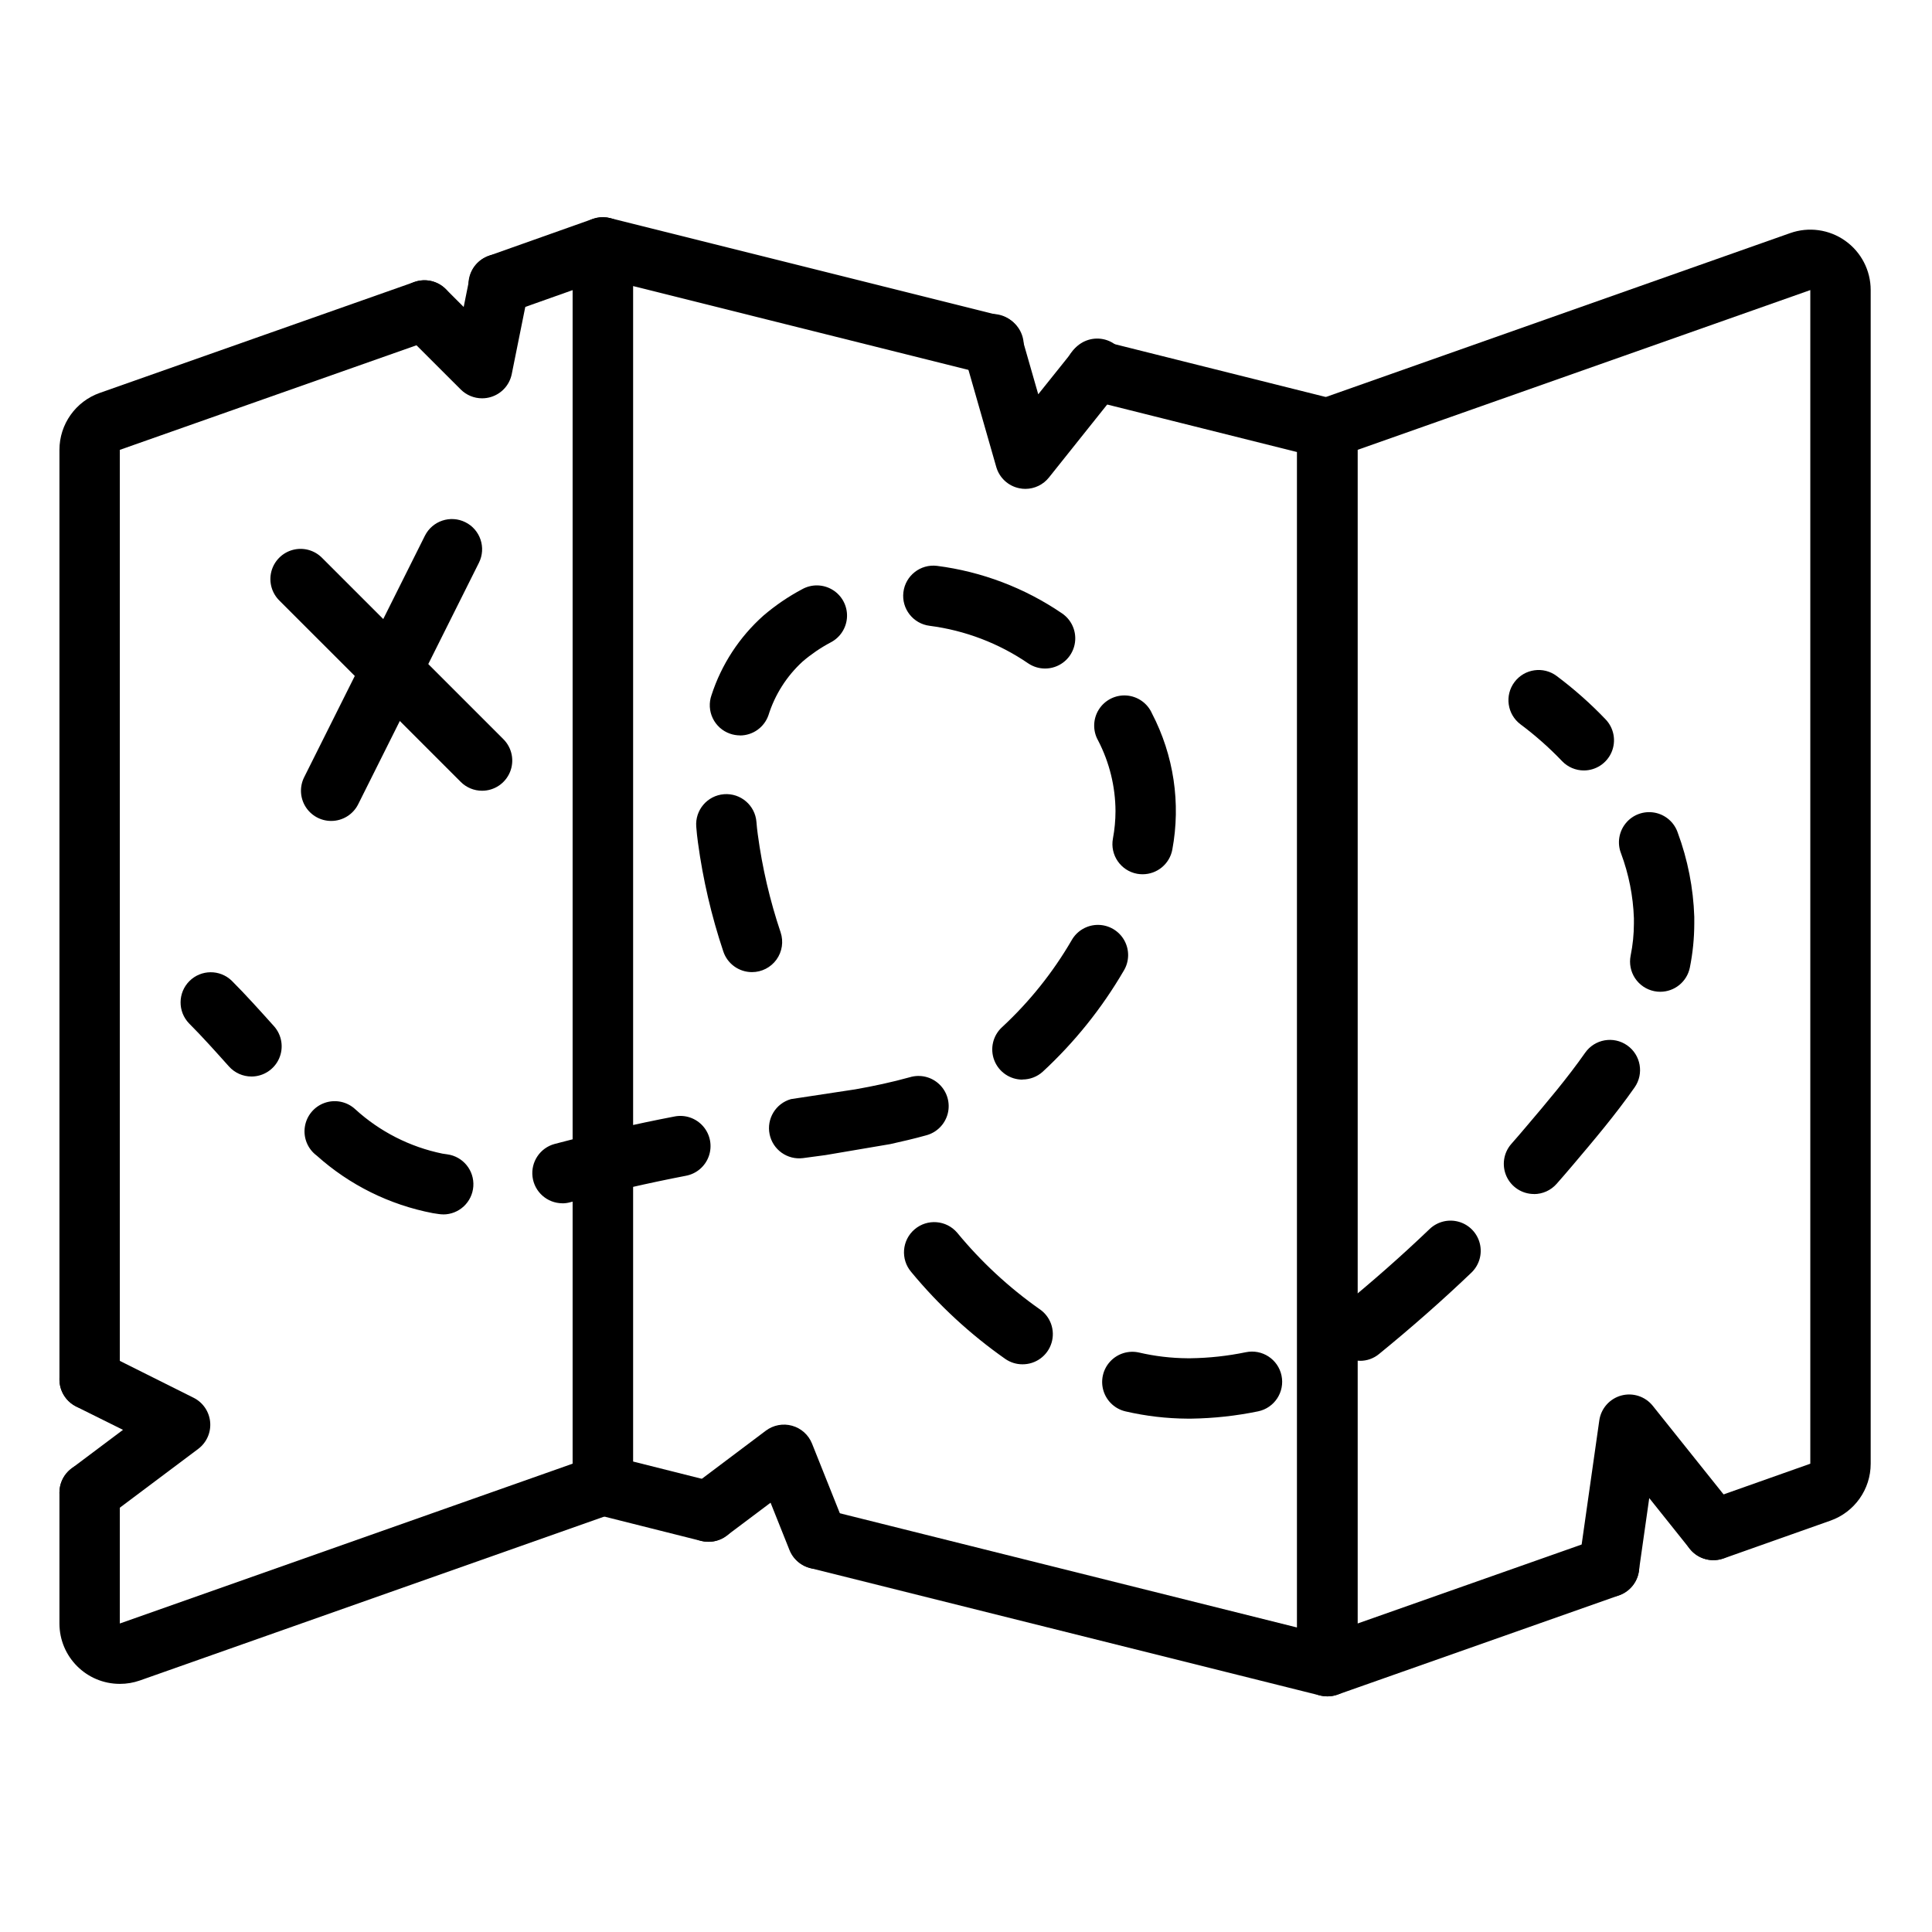 <svg height="682pt" viewBox="-21 -80 682.665 682" width="682pt" xmlns="http://www.w3.org/2000/svg"><path d="m267.844 474.062c-4.359-.004-8.281-2.66-9.898-6.715l-6.668-16.703-15.539 11.668c-4.715 3.535-11.398 2.586-14.934-2.133-3.535-4.711-2.578-11.395 2.133-14.93l26.664-20.055c2.656-1.996 6.09-2.645 9.293-1.746 3.199.891 5.797 3.227 7.031 6.312l11.84 29.652c1.312 3.285.91 7.012-1.078 9.941-1.984 2.93-5.293 4.684-8.832 4.684zm0 0"/><path d="m547.535 483.98c-.508 0-1.016-.035-1.52-.109-5.832-.828-9.883-6.23-9.055-12.059l7.145-50.246c.602-4.207 3.648-7.664 7.75-8.789 4.105-1.117 8.484.309 11.141 3.629l29.762 37.234c3.633 4.605 2.871 11.281-1.711 14.941-4.578 3.664-11.258 2.941-14.949-1.613l-14.344-17.957-3.672 25.809c-.75 5.246-5.246 9.152-10.547 9.16zm0 0"/><path d="m149.34 60.41c-2.828 0-5.543-1.125-7.543-3.125l-20.371-20.344c-2.699-2.699-3.754-6.633-2.77-10.32.992-3.688 3.871-6.566 7.559-7.559 3.691-.988 7.621.066 10.32 2.77l6.305 6.301 2.043-10.145c1.156-5.777 6.781-9.516 12.559-8.355 5.773 1.164 9.516 6.781 8.359 12.559l-5.977 29.652c-.777 3.855-3.609 6.969-7.371 8.105-1.008.309-2.059.465-3.113.461zm0 0"/><path d="m21.34 514.656c-11.785 0-21.336-9.551-21.336-21.332v-46.25c0-5.895 4.777-10.668 10.672-10.668 5.887 0 10.664 4.773 10.664 10.668v46.25l159.996-56.469v-414.672l-22.461 7.969c-3.602 1.32-7.645.609-10.574-1.875-2.93-2.48-4.305-6.348-3.586-10.125.715-3.77 3.398-6.867 7.035-8.109l36.691-13.012c3.266-1.156 6.891-.66 9.715 1.336 2.828 2.004 4.512 5.246 4.52 8.711v437.332c0 4.52-2.852 8.547-7.121 10.059l-167.113 58.984c-2.277.801-4.68 1.211-7.102 1.203zm0 0"/><path d="m10.676 417.738c-5.895 0-10.672-4.773-10.672-10.664v-328.449c0-9.051 5.715-17.117 14.254-20.125l111.156-39.188c5.555-1.961 11.648.949 13.609 6.508 1.961 5.555-.949 11.648-6.504 13.609l-111.18 39.195v328.449c0 5.891-4.777 10.664-10.664 10.664zm0 0"/><path d="m448.004 519.07c-5.895 0-10.668-4.773-10.668-10.664v-437.328c0-4.523 2.852-8.555 7.113-10.059l167.113-58.988c6.531-2.305 13.777-1.301 19.426 2.703 5.656 4 9.016 10.5 9.012 17.43v414.699c.004 9.043-5.695 17.105-14.219 20.117l-37.789 13.375c-5.555 1.969-11.656-.938-13.621-6.492-1.969-5.559.941-11.656 6.492-13.625l37.801-13.375v-414.699l-159.996 56.461v414.711l85.336-30.078c3.594-1.27 7.586-.527 10.484 1.953 2.895 2.473 4.25 6.309 3.555 10.059-.699 3.742-3.348 6.836-6.941 8.105l-99.516 35.09c-1.152.406-2.363.613-3.582.605zm0 0"/><path d="m448.004 519.07c-.871 0-1.738-.105-2.582-.316l-180.16-45.016c-5.621-1.508-8.996-7.238-7.582-12.891 1.41-5.645 7.09-9.113 12.758-7.801l166.898 41.695v-415.336l-73.734-18.461c-3.723-.906-6.676-3.734-7.734-7.41-1.062-3.684-.07-7.648 2.602-10.391 2.672-2.746 6.605-3.848 10.312-2.891l81.816 20.477c4.746 1.188 8.07 5.453 8.07 10.348v437.328c0 5.891-4.777 10.664-10.664 10.664zm0 0"/><path d="m229.34 464.457c-.887 0-1.758-.105-2.613-.316l-37.332-9.387c-4.738-1.199-8.059-5.461-8.059-10.344v-437.332c.004-3.285 1.516-6.387 4.102-8.402 2.59-2.02 5.961-2.738 9.152-1.941l137.809 34.453c3.773.848 6.793 3.676 7.891 7.387 1.094 3.711.094 7.723-2.617 10.488-2.711 2.758-6.703 3.836-10.434 2.816l-124.562-31.137v415.348l29.266 7.355c5.223 1.309 8.652 6.309 7.992 11.652-.66 5.348-5.199 9.359-10.586 9.359zm0 0"/><path d="m10.676 457.738c-4.59 0-8.668-2.938-10.125-7.293-1.449-4.355.051-9.152 3.723-11.906l18.188-13.641-16.559-8.223c-5.266-2.637-7.41-9.043-4.773-14.316 2.633-5.273 9.043-7.414 14.312-4.781l32 16c3.285 1.66 5.484 4.898 5.816 8.562.332 3.664-1.25 7.246-4.188 9.465l-31.996 24c-1.844 1.391-4.09 2.137-6.398 2.133zm0 0"/><path d="m67.848 300.047c-3.039 0-5.934-1.297-7.961-3.566-4.773-5.332-9.438-10.547-14.086-15.199-4.043-4.184-3.984-10.836.125-14.953 4.117-4.113 10.77-4.168 14.957-.125 4.918 4.918 9.855 10.41 14.934 16.074 2.797 3.133 3.496 7.621 1.777 11.461-1.719 3.836-5.535 6.309-9.738 6.309zm0 0"/><path d="m398.594 420.941c-7.348-.043-14.672-.898-21.836-2.551-3.715-.836-6.703-3.594-7.836-7.234-1.133-3.637-.238-7.605 2.348-10.402 2.586-2.805 6.465-4.012 10.184-3.176 5.625 1.309 11.371 1.988 17.141 2.027h1.066c6.566-.09 13.105-.801 19.531-2.129 5.77-1.211 11.426 2.484 12.629 8.25 1.207 5.773-2.488 11.426-8.254 12.633-7.754 1.598-15.645 2.461-23.566 2.582zm-58.324-19.203c-2.137.004-4.227-.645-5.996-1.855-12.43-8.711-23.633-19.062-33.301-30.77-3.828-4.488-3.293-11.227 1.191-15.059 4.484-3.828 11.227-3.297 15.055 1.191 8.441 10.254 18.223 19.324 29.078 26.977 3.91 2.621 5.633 7.5 4.242 11.996-1.387 4.504-5.562 7.555-10.27 7.52zm119.305-1.246c-4.516.008-8.547-2.836-10.062-7.09-1.512-4.258-.184-9.004 3.32-11.855 10.883-8.852 21.422-18.133 31.328-27.617 2.754-2.629 6.703-3.598 10.367-2.531 3.656 1.066 6.469 4.004 7.371 7.707.91 3.703-.234 7.605-2.984 10.242-10.324 9.875-21.332 19.539-32.621 28.742-1.898 1.574-4.289 2.434-6.762 2.422zm-324.004-51.73c-.5 0-.992-.035-1.484-.109l-2.133-.32c-15.273-2.918-29.465-9.945-41.035-20.328-3.18-2.352-4.801-6.273-4.203-10.184.598-3.914 3.309-7.176 7.043-8.469 3.742-1.297 7.891-.418 10.781 2.277 8.668 7.902 19.312 13.32 30.805 15.672l1.688.246c5.57.75 9.598 5.691 9.211 11.301-.383 5.605-5.051 9.953-10.672 9.934zm42.152-3.918c-5.355-.016-9.871-4-10.551-9.309-.68-5.312 2.684-10.305 7.859-11.672 15.047-3.934 28.805-7.105 42.23-9.672 3.766-.773 7.652.543 10.176 3.438 2.527 2.895 3.297 6.922 2.023 10.547-1.27 3.621-4.395 6.285-8.176 6.961-12.906 2.488-26.262 5.539-40.852 9.355-.898.25-1.82.371-2.754.371zm343.312-3.277c-4.191.008-8-2.449-9.727-6.266-1.723-3.824-1.055-8.301 1.719-11.445 1.746-1.984 3.477-3.984 5.18-6.008 7.375-8.68 14.613-17.234 20.891-26.188 3.379-4.828 10.027-6 14.855-2.621 4.824 3.379 6.004 10.031 2.625 14.859-6.848 9.77-14.422 18.695-21.738 27.34-2.137 2.523-3.957 4.629-5.793 6.707-2.031 2.324-4.965 3.652-8.051 3.648zm-250.32-13.758c-2.691.371-5.348.727-7.969 1.07-5.543.711-10.691-2.969-11.812-8.441-1.117-5.469 2.168-10.879 7.547-12.402l22.762-3.457c6.402-1.129 12.875-2.508 19.199-4.266 3.703-1.125 7.727-.16 10.508 2.531 2.789 2.684 3.895 6.668 2.906 10.41-.996 3.738-3.938 6.648-7.688 7.602-4.18 1.172-8.383 2.133-12.578 3.07zm69.566-26.664c-4.414.004-8.375-2.715-9.961-6.832-1.59-4.121-.469-8.789 2.801-11.746 9.652-8.953 17.922-19.285 24.535-30.66 1.895-3.367 5.465-5.445 9.332-5.434 3.863.016 7.422 2.117 9.293 5.496 1.875 3.383 1.773 7.516-.27 10.797-7.719 13.227-17.359 25.234-28.609 35.625-1.961 1.754-4.5 2.719-7.133 2.711zm225.371-31.039c-.715.004-1.43-.07-2.133-.215-2.773-.559-5.211-2.199-6.777-4.559-1.562-2.355-2.125-5.242-1.562-8.016.762-3.734 1.148-7.539 1.152-11.352v-1.855c-.277-7.828-1.812-15.559-4.547-22.902-1.414-3.598-.77-7.684 1.688-10.676 2.453-2.988 6.336-4.414 10.145-3.723 3.809.688 6.945 3.391 8.195 7.051 3.535 9.535 5.512 19.586 5.852 29.75v2.355c-.008 5.238-.531 10.461-1.566 15.594-1.012 4.973-5.375 8.539-10.445 8.547zm-320.953-6.945c-4.598 0-8.676-2.945-10.125-7.305-4.191-12.523-7.195-25.418-8.961-38.508-.246-1.73-.445-3.625-.598-5.578-.461-5.875 3.926-11.012 9.801-11.473 5.871-.461 11.008 3.926 11.469 9.797.117 1.496.27 2.965.469 4.375 1.578 11.785 4.285 23.391 8.078 34.652 1.082 3.258.535 6.832-1.469 9.617-2.012 2.781-5.234 4.426-8.664 4.422zm138.035-34.578c-.652 0-1.309-.059-1.953-.172-5.789-1.078-9.609-6.648-8.535-12.438.602-3.207.906-6.465.91-9.73-.043-8.66-2.145-17.191-6.125-24.883-1.957-3.422-1.867-7.652.234-10.984 2.105-3.336 5.875-5.242 9.812-4.953 3.93.293 7.383 2.73 8.973 6.34 7.699 14.789 10.23 31.73 7.18 48.125-.949 5.047-5.363 8.699-10.496 8.695zm-142.273-49.066c-1.207-.008-2.402-.211-3.539-.613-2.672-.938-4.859-2.898-6.078-5.453-1.223-2.555-1.383-5.488-.441-8.152 3.512-10.824 9.836-20.52 18.324-28.086 4.215-3.613 8.82-6.754 13.723-9.355 3.367-1.875 7.496-1.777 10.777.25 3.285 2.02 5.219 5.664 5.059 9.52-.164 3.852-2.395 7.32-5.832 9.066-3.523 1.875-6.832 4.133-9.859 6.73-5.629 5.156-9.793 11.703-12.074 18.988-1.5 4.273-5.527 7.133-10.059 7.133zm107.809-23.629c-2.121.004-4.195-.633-5.953-1.82-10.391-7.109-22.32-11.656-34.805-13.273-5.848-.711-10.016-6.035-9.301-11.883.711-5.852 6.035-10.016 11.883-9.301 15.836 2.035 30.969 7.785 44.16 16.781 3.883 2.625 5.59 7.48 4.215 11.957-1.371 4.484-5.512 7.539-10.199 7.539zm0 0"/><path d="m538.668 191.906c-2.918 0-5.711-1.191-7.723-3.305-4.523-4.73-9.434-9.078-14.676-12.992-4.711-3.535-5.668-10.223-2.133-14.934 3.535-4.711 10.219-5.668 14.93-2.133 6.176 4.629 11.965 9.754 17.289 15.336 2.949 3.09 3.766 7.637 2.086 11.562-1.68 3.922-5.535 6.465-9.805 6.465zm0 0"/><path d="m96.004 209.742c-3.695-.004-7.121-1.918-9.066-5.062-1.941-3.141-2.117-7.066-.469-10.371l42.664-85.336c2.637-5.27 9.043-7.406 14.316-4.773 5.273 2.629 7.414 9.043 4.781 14.309l-42.664 85.336c-1.812 3.621-5.512 5.906-9.562 5.898zm0 0"/><path d="m149.34 199.074c-2.828 0-5.543-1.121-7.543-3.125l-64-63.996c-2.773-2.684-3.883-6.648-2.91-10.371.977-3.73 3.891-6.648 7.621-7.625 3.727-.977 7.695.137 10.371 2.91l64 64c3.051 3.051 3.965 7.637 2.312 11.625-1.648 3.984-5.539 6.582-9.852 6.582zm0 0"/><path d="m341.336 92.41c-.715.004-1.434-.066-2.129-.215-3.902-.77-7.047-3.652-8.164-7.465l-11.52-40.215c-1.176-3.699-.25-7.75 2.426-10.57 2.672-2.816 6.664-3.961 10.426-2.984 3.758.98 6.688 3.926 7.652 7.691l5.832 20.332 11.961-14.938c2.227-3.336 6.137-5.141 10.121-4.672 3.984.473 7.367 3.141 8.754 6.902 1.391 3.762.547 7.988-2.172 10.934l-24.855 31.148c-2.016 2.547-5.082 4.043-8.332 4.051zm0 0"/></svg>